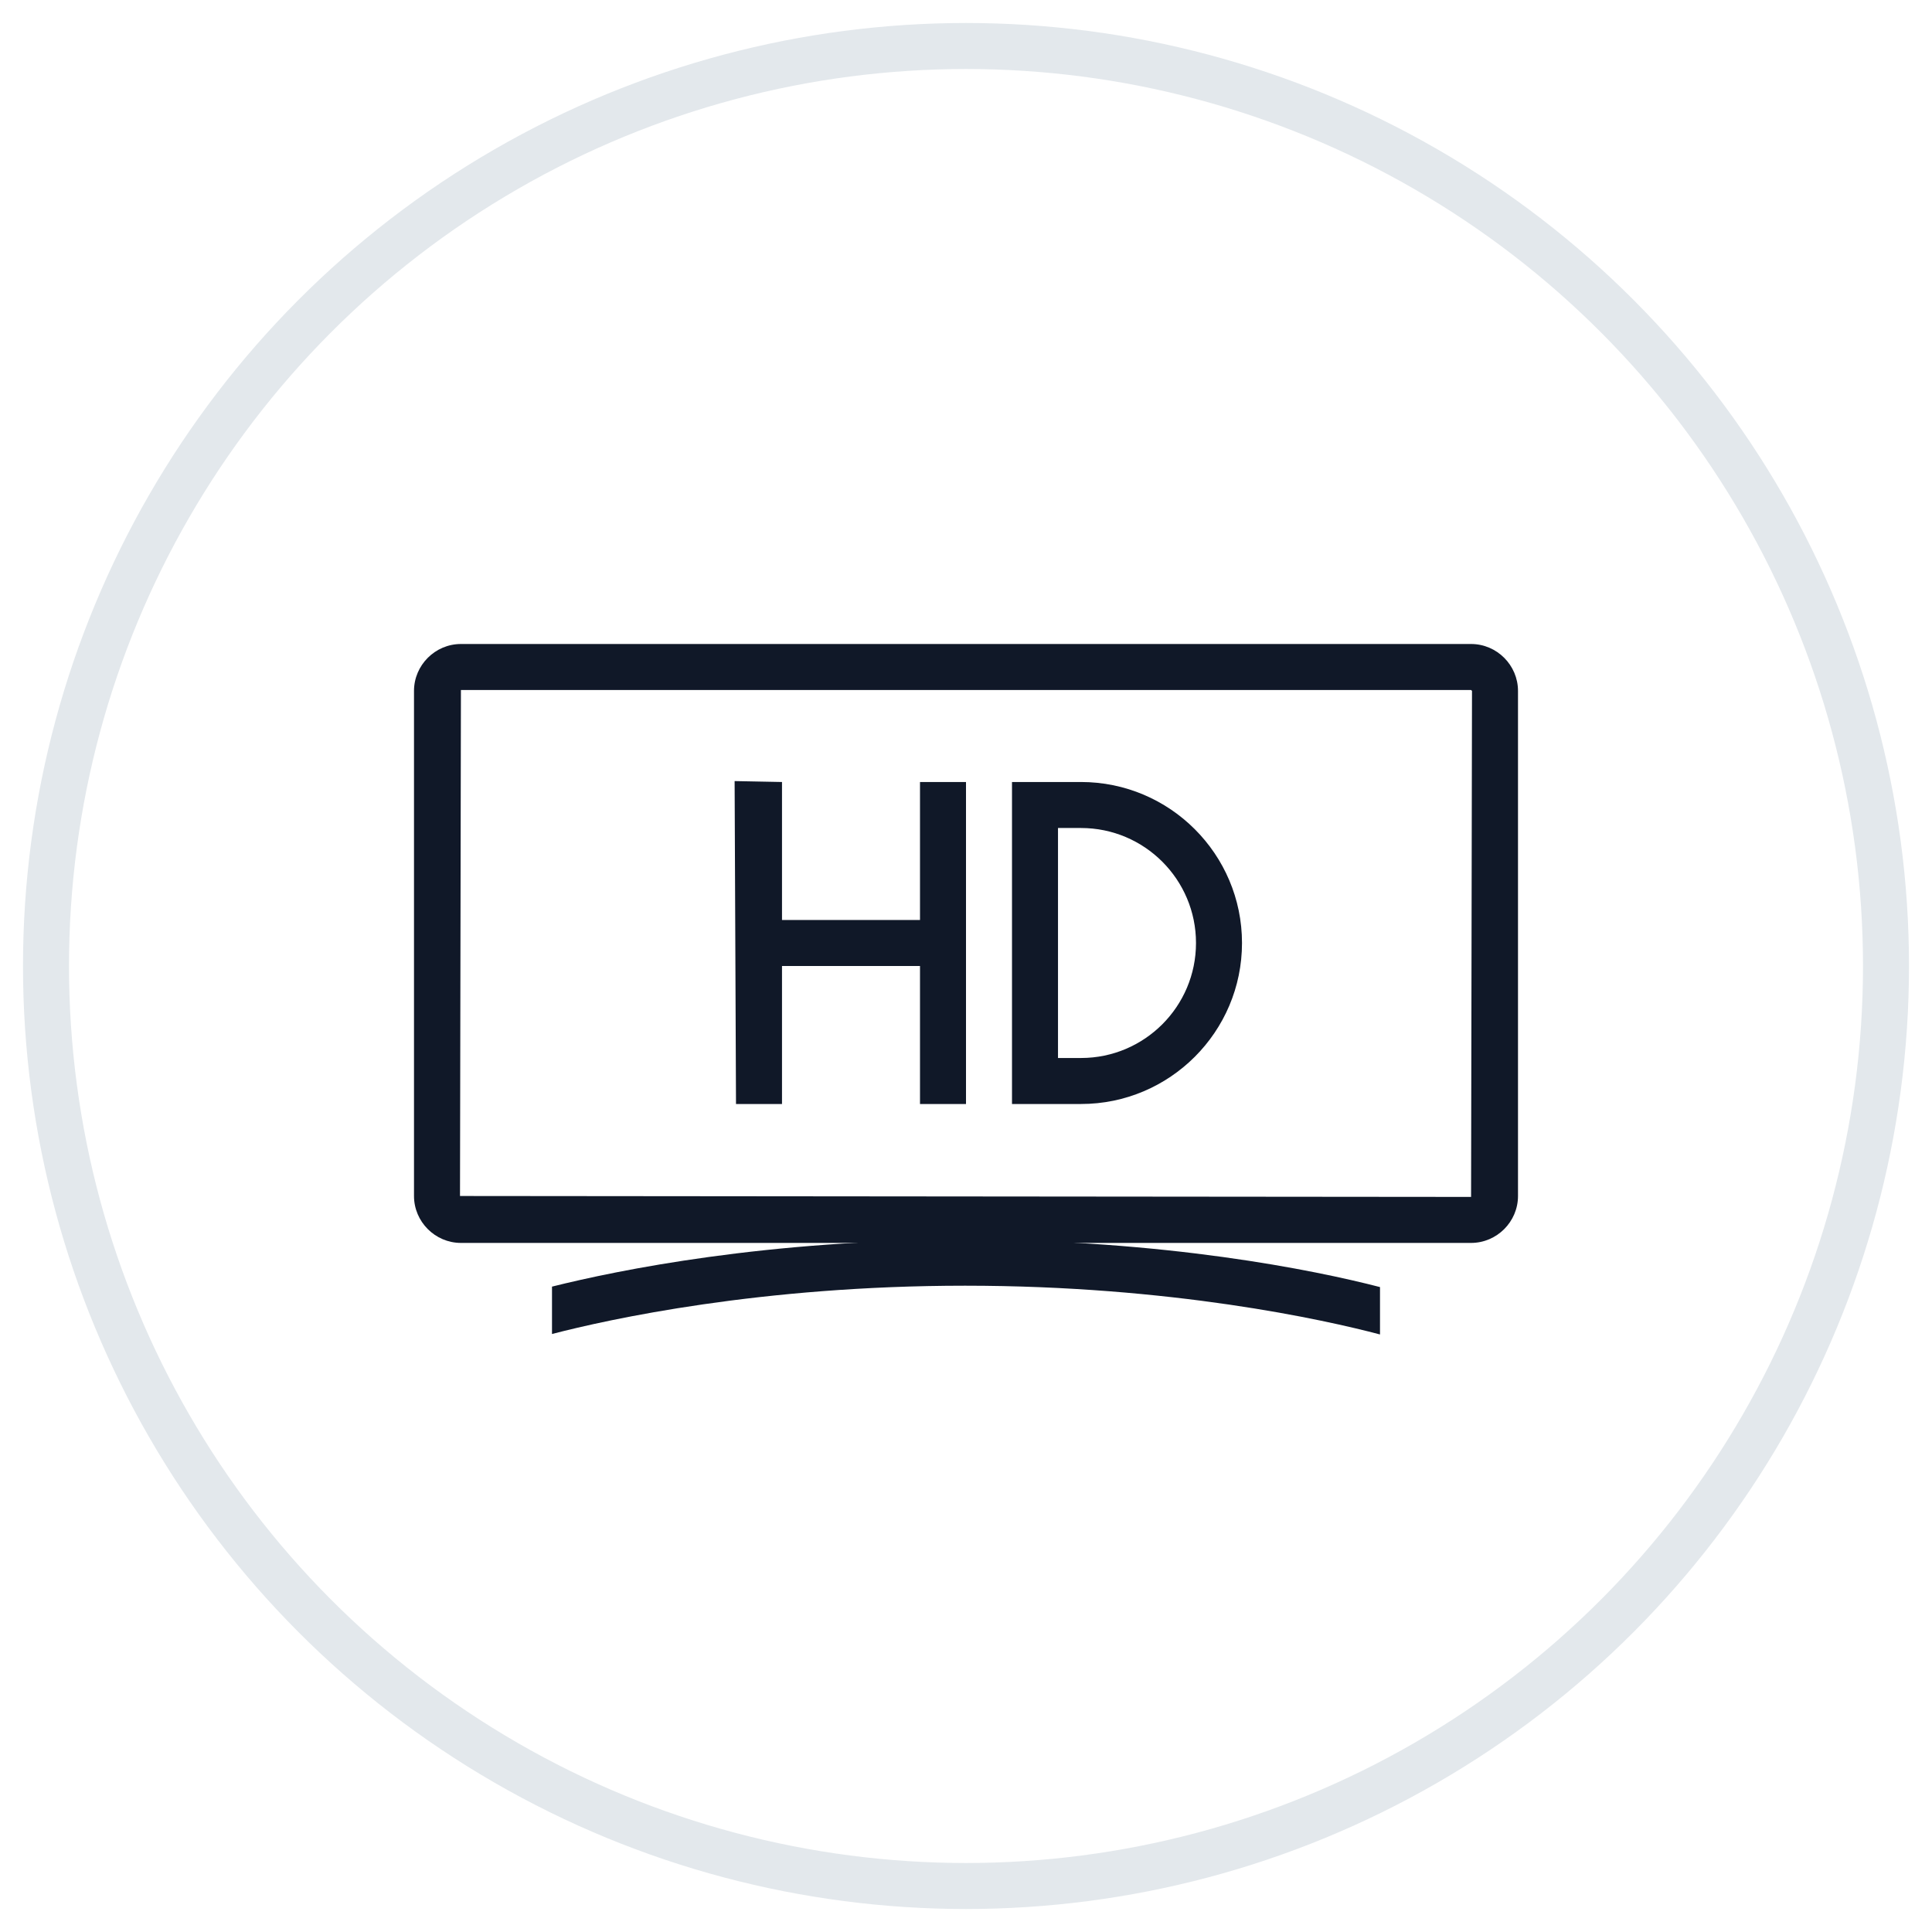 <?xml version="1.0" encoding="UTF-8"?>
<svg width="42px" height="42px" viewBox="0 0 42 42" version="1.1" xmlns="http://www.w3.org/2000/svg" xmlns:xlink="http://www.w3.org/1999/xlink">
    <!-- Generator: Sketch 57.1 (83088) - https://sketch.com -->
    <title>147-G40px</title>
    <desc>Created with Sketch.</desc>
    <g id="NEW_icons" stroke="none" stroke-width="1" fill="none" fill-rule="evenodd">
        <g id="icons_UD_new-Copy" transform="translate(-1525, -18841)">
            <g id="147-G40px" transform="translate(1526, 18842)">
                <circle id="Oval-Copy-1035" stroke="#E3E8EC" cx="20" cy="20" r="20"></circle>
                <g id="146-B32px-Copy-11" transform="translate(4, 4)">
                    <polygon id="Path" fill="#101828" fill-rule="nonzero" points="10.97 11.98 12 12 12 15 15 15 15 12 16 12 16 19 15 19 15 16 12 16 12 19 11 19"></polygon>
                    <path d="M18.5,13 C19.88,13 21,14.12 21,15.5 C21,16.88 19.88,18 18.5,18 L18,18 L18,13 L18.5,13 L18.5,13 Z M18.5,12 L17,12 L17,19 L18.5,19 C20.43,19 22,17.43 22,15.5 C22,13.57 20.43,12 18.5,12 L18.5,12 Z" id="Shape" fill="#101828" fill-rule="nonzero"></path>
                    <path d="M26.98,10 L27,10.02 L26.98,21.02 L5,21 L5.02,10 L26.98,10 L26.98,10 Z M26.98,9 L5.02,9 C4.46,9 4,9.46 4,10.02 L4,21 C4,21.56 4.46,22.02 5.02,22.02 L26.98,22.02 C27.54,22.02 28,21.56 28,21 L28,10.02 C28,9.46 27.54,9 26.98,9 L26.98,9 Z" id="Shape" fill="#101828" fill-rule="nonzero"></path>
                    <path d="M15.98,21.95 C11.67,21.95 8.44,22.61 7,22.97 L7,24 C8.23,23.68 11.54,22.95 15.98,22.95 C20.46,22.95 23.79,23.69 25,24.01 L25,22.98 C23.57,22.61 20.33,21.95 15.98,21.95 Z" id="Path" fill="#101828" fill-rule="nonzero"></path>
                    <rect id="Rectangle" x="0" y="0" width="32" height="32"></rect>
                </g>
            </g>
        </g>
    </g>
</svg>